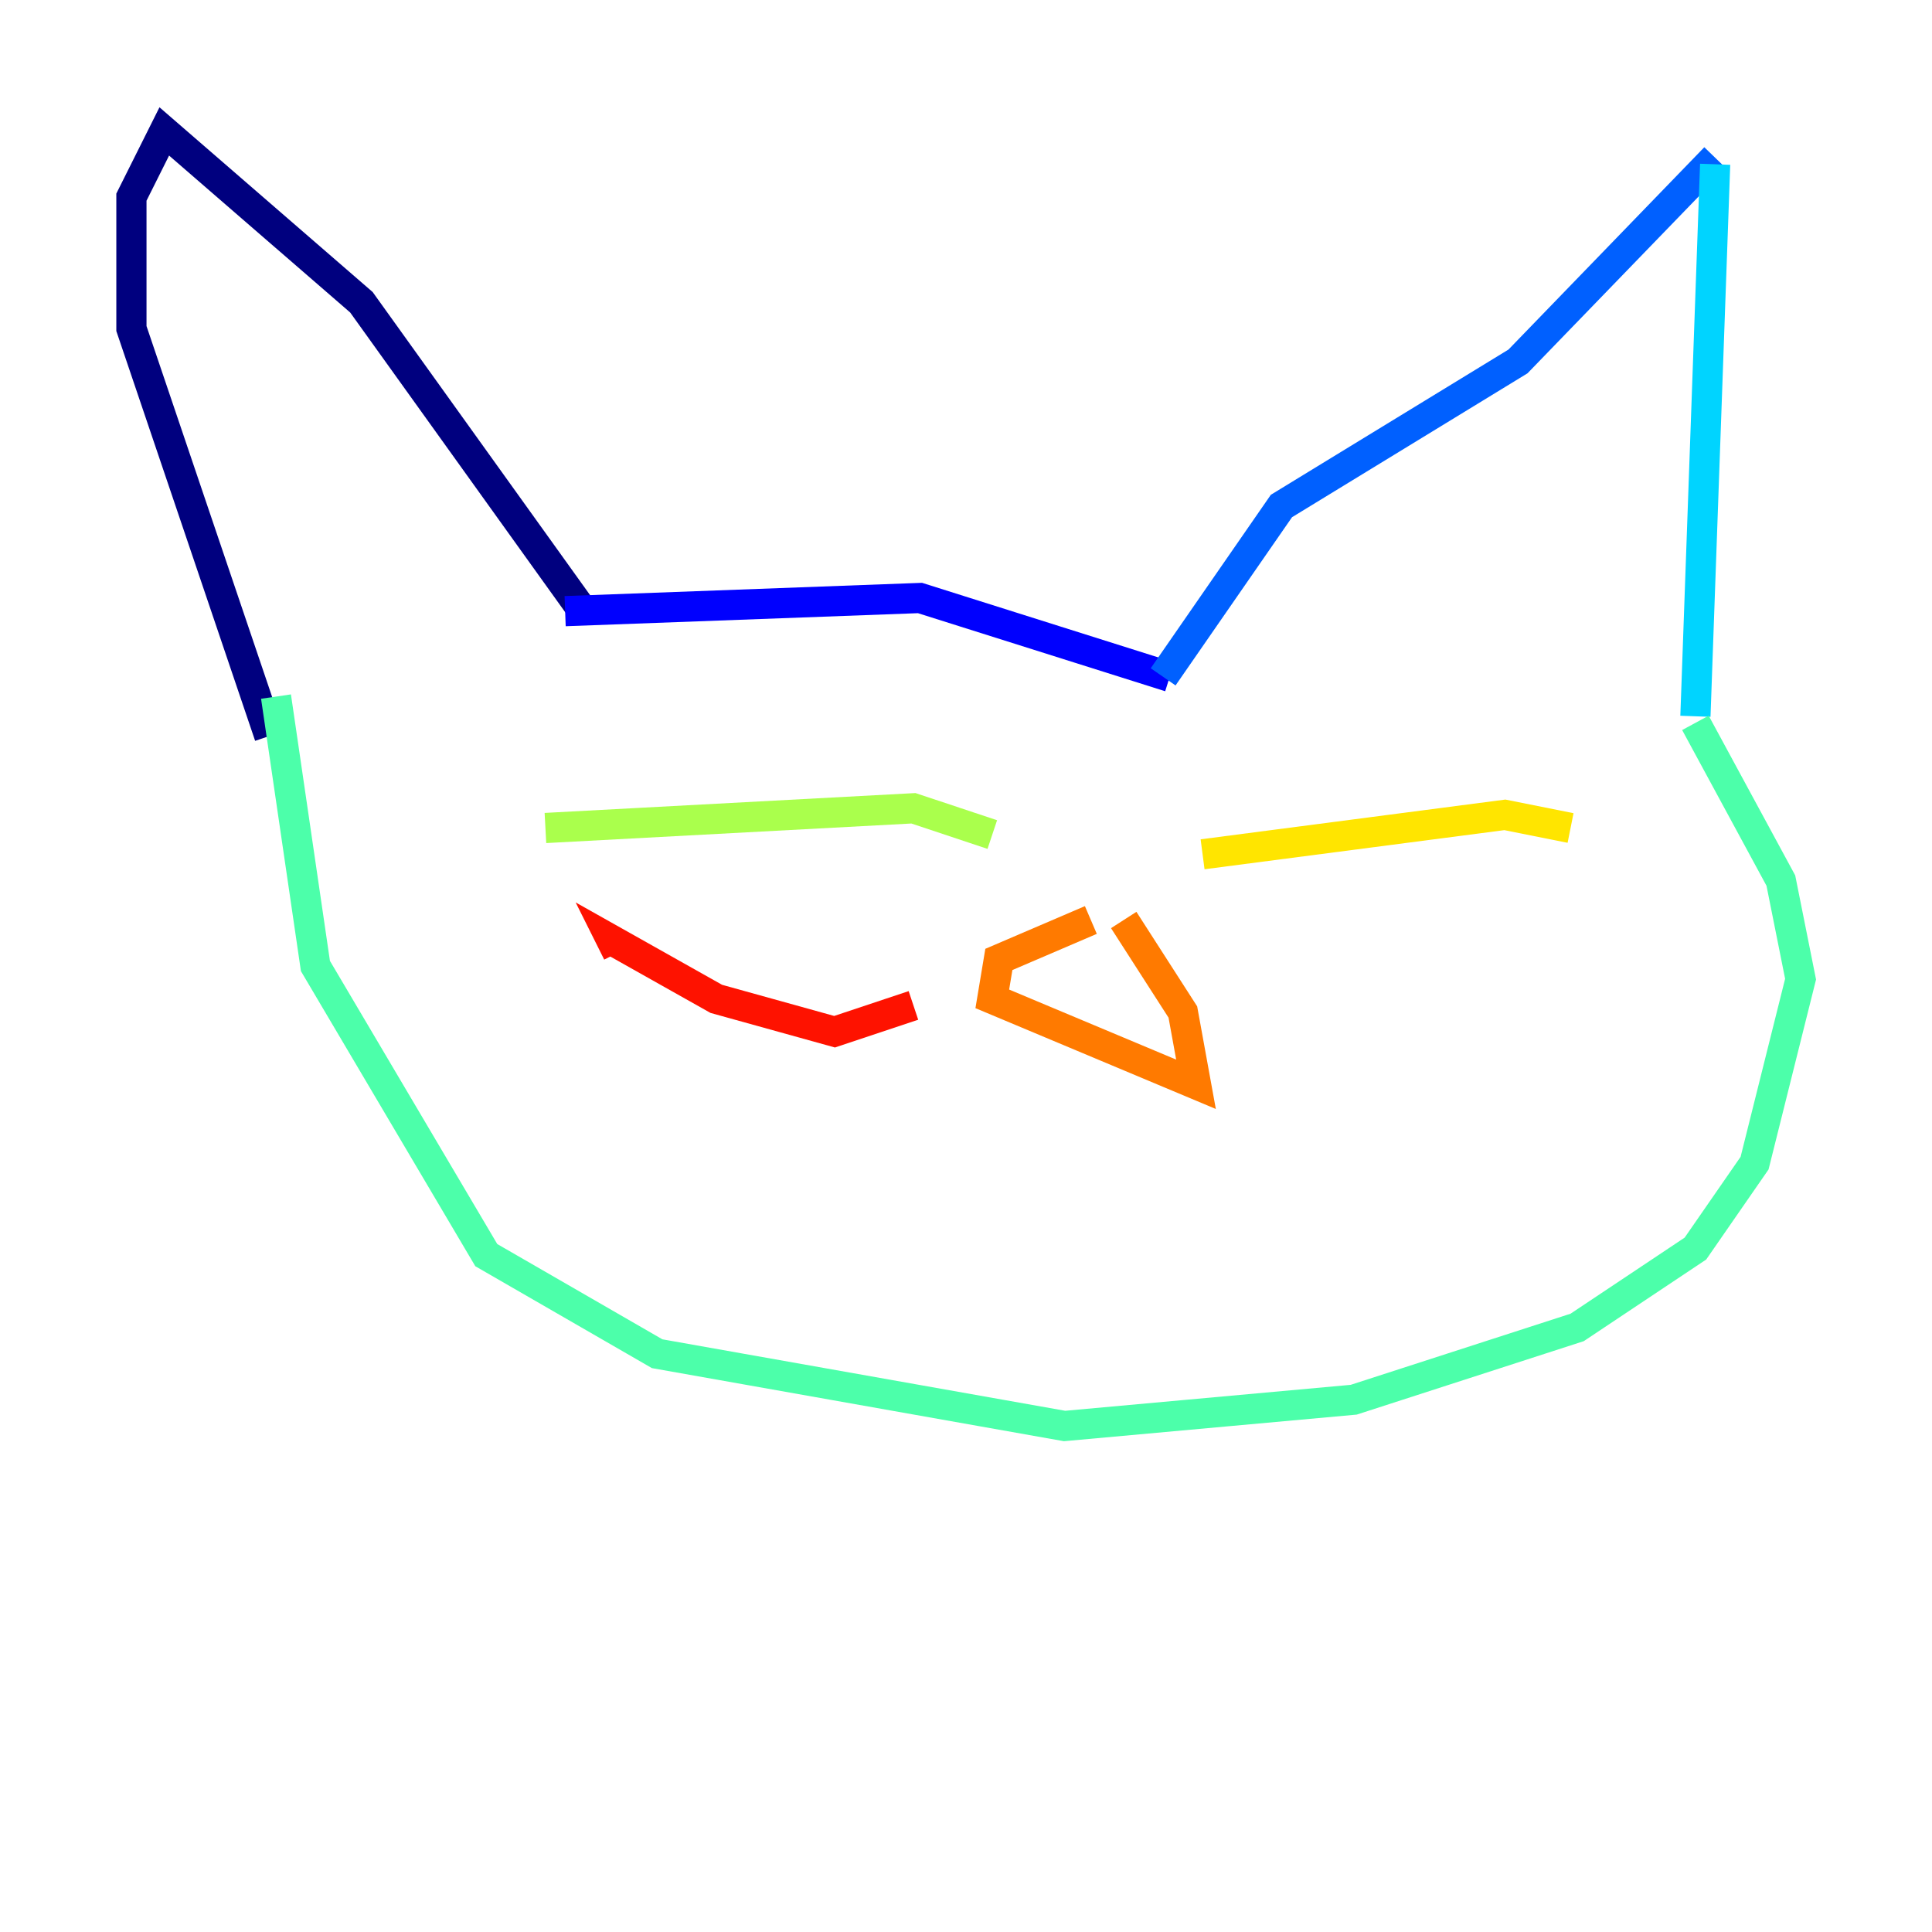 <?xml version="1.0" encoding="utf-8" ?>
<svg baseProfile="tiny" height="128" version="1.2" viewBox="0,0,128,128" width="128" xmlns="http://www.w3.org/2000/svg" xmlns:ev="http://www.w3.org/2001/xml-events" xmlns:xlink="http://www.w3.org/1999/xlink"><defs /><polyline fill="none" points="17.85,48.762 8.707,21.769 8.707,13.061 10.884,8.707 23.946,20.027 38.313,40.054" stroke="#00007f" stroke-width="2" /><polyline fill="none" points="37.442,40.49 60.952,39.619 77.497,44.843" stroke="#0000fe" stroke-width="2" /><polyline fill="none" points="77.061,44.843 84.898,33.524 100.571,23.946 113.633,10.449" stroke="#0060ff" stroke-width="2" /><polyline fill="none" points="113.633,10.884 112.326,47.456" stroke="#00d4ff" stroke-width="2" /><polyline fill="none" points="112.326,47.891 117.986,58.34 119.293,64.871 116.245,77.061 112.326,82.721 104.49,87.946 89.687,92.735 70.531,94.476 43.537,89.687 32.218,83.156 20.898,64.0 18.286,46.15" stroke="#4cffaa" stroke-width="2" /><polyline fill="none" points="36.136,54.857 60.517,53.551 65.742,55.292" stroke="#aaff4c" stroke-width="2" /><polyline fill="none" points="79.674,56.599 99.701,53.986 104.054,54.857" stroke="#ffe500" stroke-width="2" /><polyline fill="none" points="72.272,60.952 66.177,63.565 65.742,66.177 79.238,71.837 78.367,67.048 74.449,60.952" stroke="#ff7a00" stroke-width="2" /><polyline fill="none" points="60.517,66.612 55.292,68.354 47.456,66.177 40.49,62.258 40.925,63.129" stroke="#fe1200" stroke-width="2" /><polyline fill="none" points="60.952,70.531 60.952,70.531" stroke="#7f0000" stroke-width="2" /></svg>